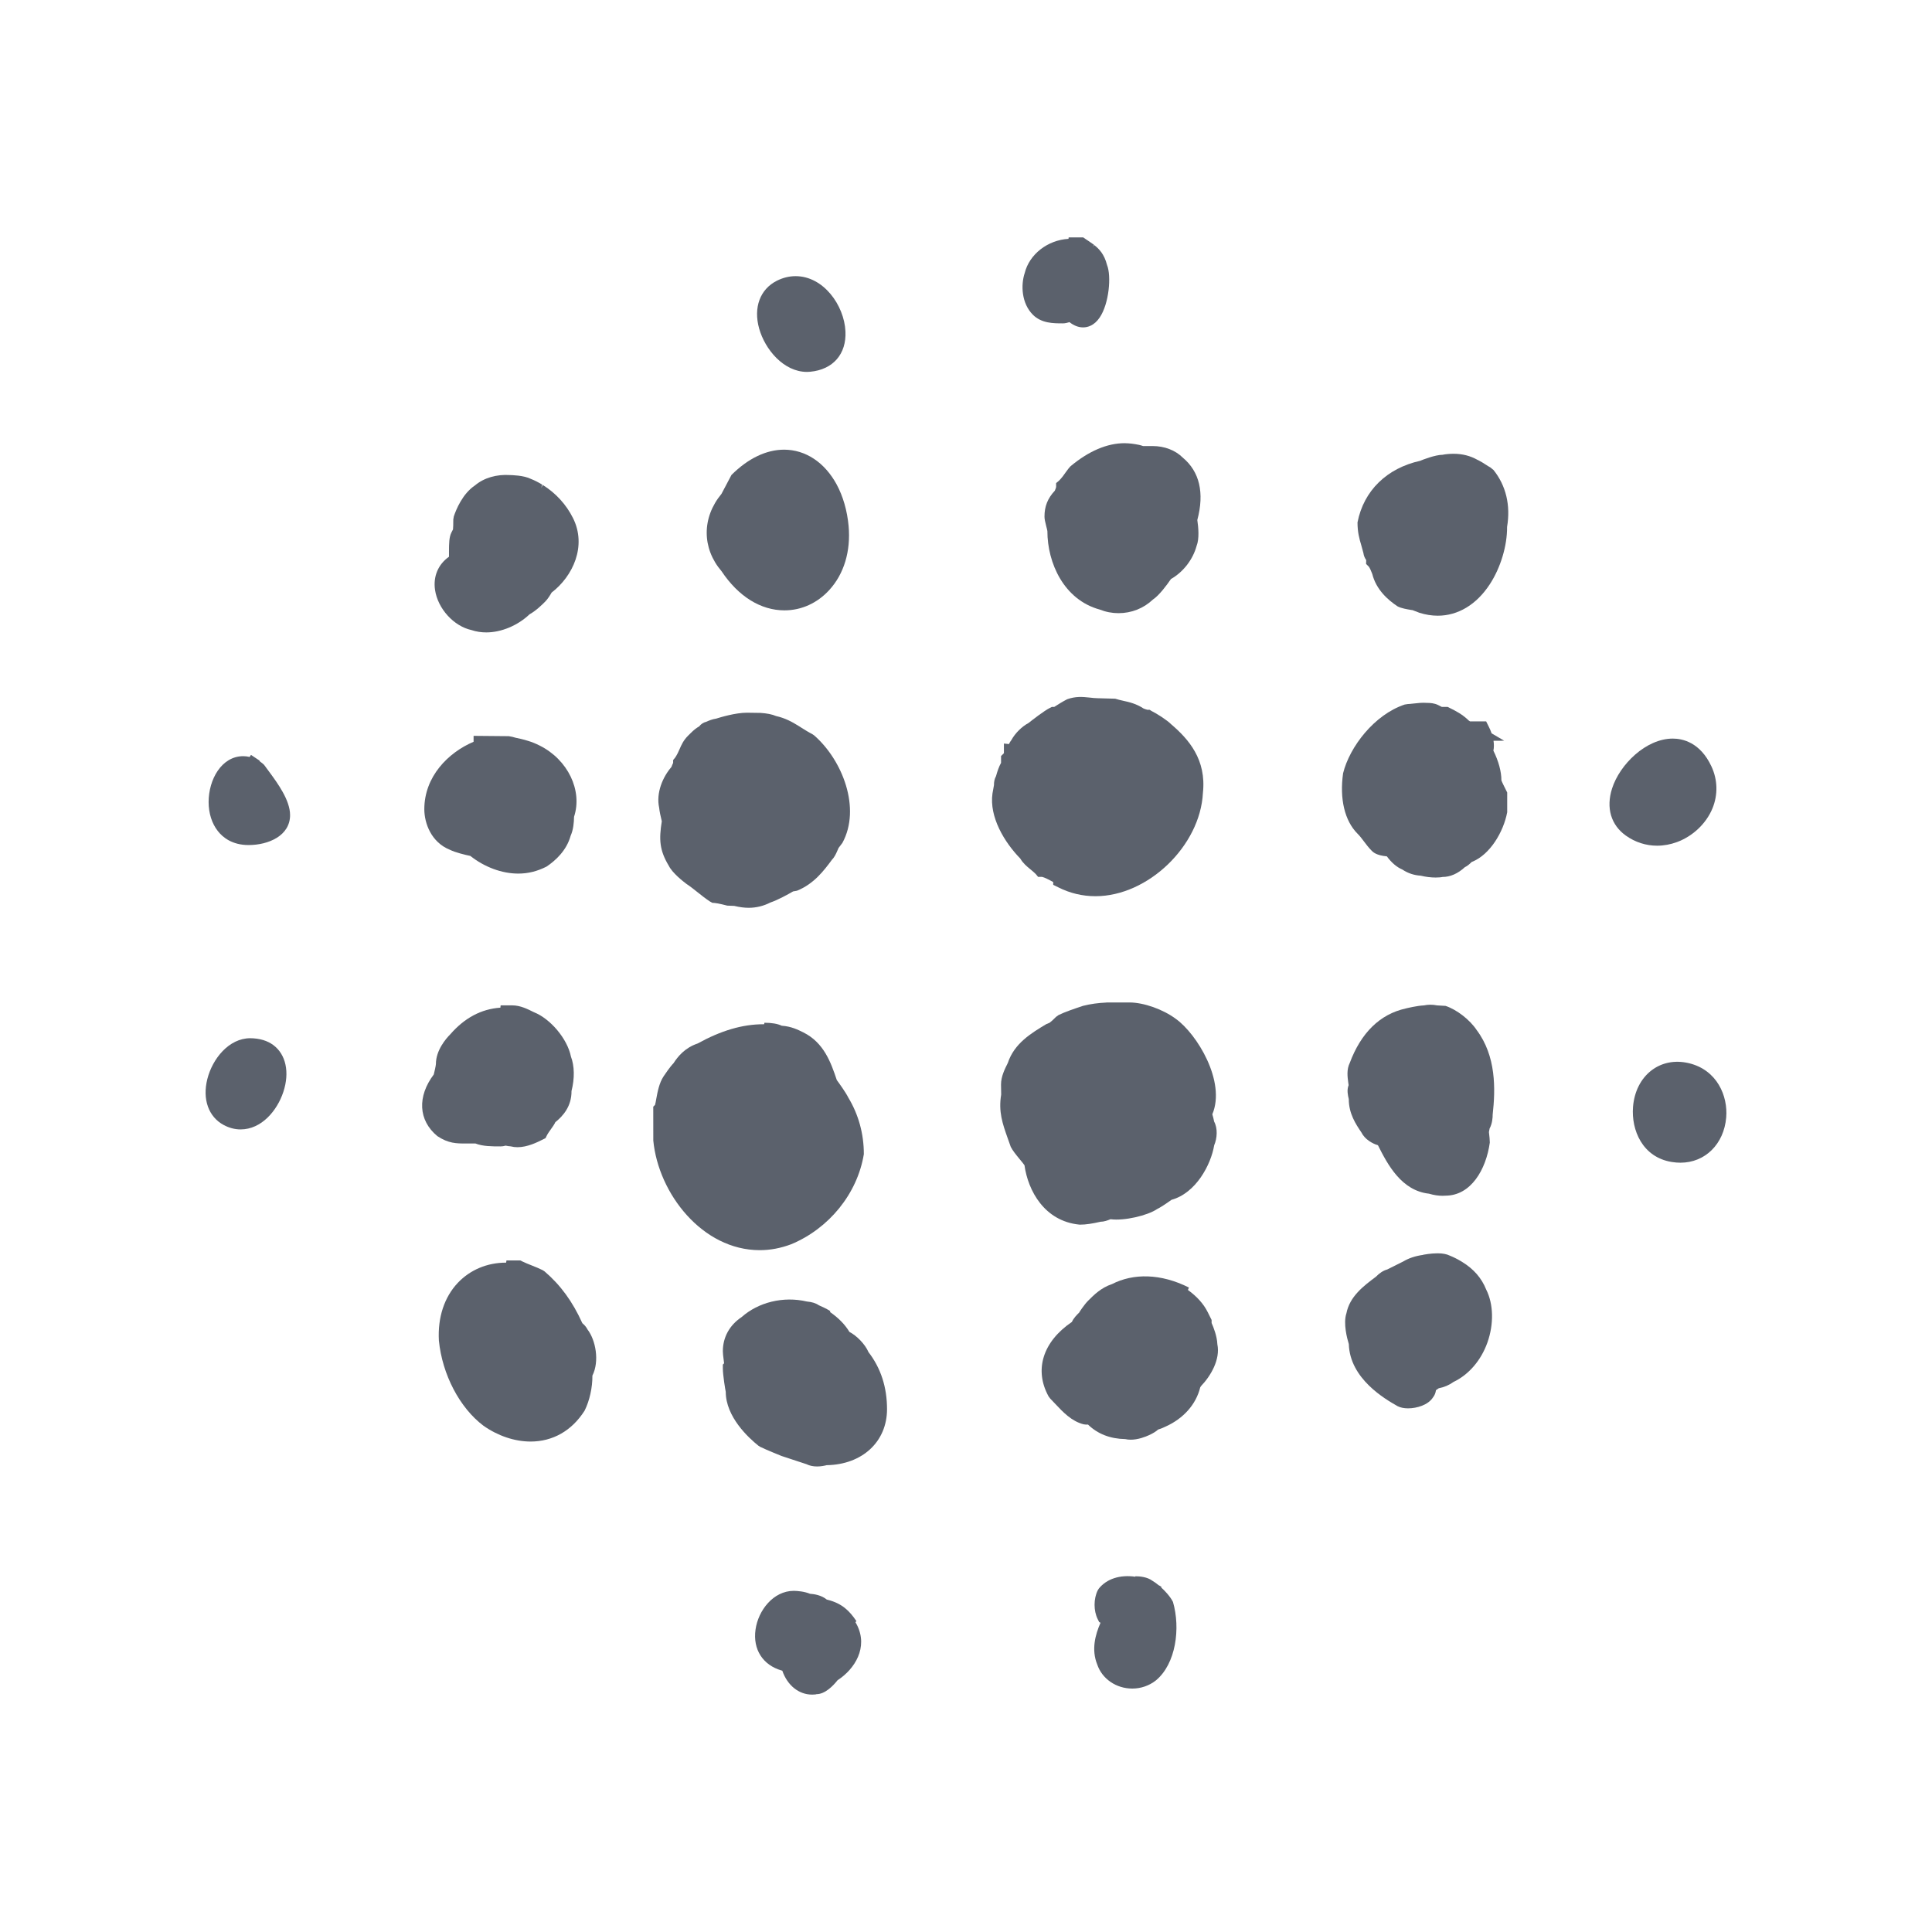 <svg viewBox="0 0 48 48" fill="none" xmlns="http://www.w3.org/2000/svg">
<path d="M17.371 18.047C17.306 18.083 17.236 18.137 17.165 18.209L17.093 18.28C16.98 18.393 16.929 18.508 16.885 18.61C16.858 18.672 16.828 18.741 16.775 18.821L16.724 18.883V18.955C16.711 18.982 16.694 19.016 16.681 19.056C16.468 19.301 16.295 19.699 16.377 20.07C16.384 20.153 16.414 20.287 16.442 20.404C16.37 20.859 16.384 21.124 16.616 21.51C16.706 21.691 16.969 21.896 17.057 21.962C17.159 22.03 17.244 22.098 17.329 22.166C17.424 22.242 17.519 22.318 17.633 22.394L17.698 22.43L17.761 22.435C17.837 22.44 18.066 22.499 18.068 22.5L18.242 22.507C18.377 22.539 18.492 22.554 18.602 22.554C18.792 22.554 18.973 22.508 19.139 22.423C19.325 22.361 19.587 22.215 19.704 22.147L19.8 22.13C20.222 21.961 20.473 21.626 20.672 21.357C20.735 21.294 20.774 21.205 20.815 21.111C20.822 21.096 20.827 21.082 20.834 21.067L20.929 20.942C21.398 20.081 20.931 18.885 20.228 18.271L20.178 18.237C20.088 18.192 20.006 18.139 19.922 18.087L19.832 18.03L19.825 18.042L19.83 18.029C19.676 17.933 19.503 17.839 19.282 17.79C19.182 17.747 19.051 17.722 18.896 17.712L18.558 17.707C18.274 17.707 17.9 17.82 17.789 17.855C17.705 17.866 17.613 17.902 17.549 17.932C17.481 17.948 17.416 17.988 17.371 18.047Z" fill="#323A48" fill-opacity="0.8"/>
<path d="M29.096 17.993C28.998 17.894 28.754 17.736 28.602 17.66L28.564 17.635H28.508C28.488 17.632 28.427 17.609 28.412 17.603C28.231 17.483 28.055 17.443 27.899 17.409C27.835 17.394 27.77 17.38 27.707 17.359L27.271 17.347C27.208 17.347 27.145 17.339 27.081 17.332C26.893 17.312 26.728 17.297 26.515 17.372C26.411 17.424 26.271 17.512 26.192 17.563H26.134L26.084 17.588C25.937 17.662 25.648 17.887 25.556 17.961C25.385 18.053 25.222 18.215 25.128 18.386C25.103 18.418 25.083 18.451 25.067 18.486L24.942 18.473V18.713L24.871 18.783V18.953C24.817 19.048 24.776 19.173 24.746 19.283C24.706 19.353 24.694 19.431 24.695 19.506L24.658 19.712C24.574 20.298 24.955 20.927 25.349 21.331C25.417 21.448 25.511 21.525 25.601 21.599C25.643 21.634 25.689 21.671 25.734 21.716L25.791 21.786H25.89C25.91 21.789 25.97 21.812 26.012 21.833C26.057 21.856 26.123 21.889 26.167 21.915V21.983L26.3 22.049C26.588 22.193 26.896 22.266 27.217 22.266C28.523 22.266 29.82 21.012 29.886 19.701C29.977 18.87 29.531 18.365 29.096 17.993Z" fill="#323A48" fill-opacity="0.8"/>
<path d="M16.275 27.45L16.23 27.495L16.231 28.337C16.357 29.652 17.449 31.06 18.876 31.06C19.137 31.06 19.398 31.011 19.659 30.912C20.595 30.522 21.301 29.659 21.462 28.674C21.462 28.169 21.33 27.691 21.077 27.271C21.01 27.137 20.852 26.918 20.79 26.834C20.643 26.394 20.469 25.905 19.961 25.651C19.824 25.583 19.656 25.499 19.422 25.484C19.32 25.435 19.176 25.41 18.991 25.41L18.986 25.447C18.979 25.447 18.973 25.447 18.967 25.447C18.445 25.447 17.913 25.605 17.331 25.926C17.017 26.031 16.838 26.251 16.733 26.416C16.648 26.501 16.513 26.701 16.487 26.741C16.377 26.905 16.337 27.127 16.304 27.305C16.296 27.353 16.284 27.416 16.275 27.45Z" fill="#323A48" fill-opacity="0.8"/>
<path d="M29.214 25.314C28.899 25.078 28.415 24.906 28.063 24.906H27.487V24.908C27.277 24.918 27.098 24.942 26.907 24.99C26.687 25.064 26.459 25.14 26.299 25.219L26.237 25.264C26.163 25.338 26.109 25.387 26.077 25.41L25.995 25.444C25.622 25.668 25.199 25.922 25.039 26.409C24.96 26.567 24.87 26.747 24.87 26.946L24.874 27.195C24.803 27.618 24.909 27.92 25.032 28.268L25.112 28.493C25.158 28.585 25.243 28.689 25.333 28.799C25.381 28.857 25.427 28.911 25.453 28.95C25.541 29.583 25.948 30.338 26.815 30.425L26.839 30.426C26.977 30.426 27.143 30.4 27.343 30.354C27.423 30.354 27.517 30.323 27.59 30.291C27.931 30.337 28.512 30.199 28.746 30.04C28.828 30 28.949 29.921 29.106 29.809C29.713 29.642 30.085 28.938 30.166 28.455C30.242 28.276 30.256 28.032 30.165 27.866C30.155 27.81 30.138 27.745 30.12 27.684C30.463 26.873 29.738 25.688 29.214 25.314Z" fill="#323A48" fill-opacity="0.8"/>
<path d="M13.194 11.9C13.009 11.807 12.713 11.805 12.672 11.803C12.337 11.78 12.023 11.872 11.802 12.059C11.489 12.267 11.329 12.668 11.275 12.83L11.262 12.906C11.262 13.016 11.26 13.099 11.255 13.152L11.215 13.231C11.158 13.345 11.155 13.498 11.155 13.716C11.155 13.758 11.155 13.798 11.155 13.832C10.888 14.019 10.759 14.32 10.808 14.654C10.877 15.125 11.276 15.558 11.714 15.654C11.83 15.693 11.954 15.712 12.082 15.712C12.456 15.712 12.865 15.54 13.157 15.262C13.322 15.17 13.47 15.022 13.544 14.948C13.611 14.881 13.67 14.784 13.704 14.723C14.236 14.316 14.583 13.563 14.236 12.871C14.068 12.534 13.808 12.251 13.487 12.05L13.444 12.12L13.473 12.042C13.376 11.982 13.276 11.932 13.194 11.9Z" fill="#323A48" fill-opacity="0.8"/>
<path d="M17.925 12.27C17.432 12.864 17.439 13.624 17.927 14.192C18.345 14.819 18.9 15.164 19.49 15.164C19.911 15.164 20.307 14.984 20.604 14.658C20.971 14.257 21.14 13.691 21.083 13.065C21.048 12.686 20.945 12.331 20.787 12.037C20.489 11.488 20.013 11.172 19.48 11.172C19.038 11.172 18.586 11.389 18.173 11.8L17.925 12.27Z" fill="#323A48" fill-opacity="0.8"/>
<path d="M29.385 11.369C29.203 11.187 28.931 11.082 28.639 11.082H28.399C28.331 11.057 28.261 11.044 28.21 11.036C28.183 11.031 28.156 11.027 28.115 11.022C28.06 11.016 28.01 11.013 27.939 11.011C27.51 11.011 27.051 11.204 26.597 11.584C26.559 11.622 26.52 11.675 26.476 11.736C26.434 11.797 26.382 11.871 26.309 11.944L26.239 12.002V12.101C26.237 12.117 26.222 12.155 26.206 12.192C26.029 12.381 25.95 12.58 25.95 12.834C25.95 12.895 25.966 12.964 25.993 13.072C26.006 13.122 26.019 13.171 26.022 13.194C26.022 13.989 26.433 14.903 27.325 15.145C27.473 15.204 27.629 15.234 27.79 15.234C28.112 15.234 28.413 15.114 28.642 14.897C28.794 14.796 28.976 14.555 29.092 14.386C29.398 14.211 29.638 13.902 29.73 13.56C29.799 13.387 29.775 13.105 29.747 12.92C29.928 12.241 29.801 11.715 29.385 11.369Z" fill="#323A48" fill-opacity="0.8"/>
<path d="M37.106 11.677L37.026 11.612C36.986 11.591 36.946 11.565 36.906 11.539C36.852 11.504 36.799 11.47 36.768 11.456C36.754 11.447 36.739 11.438 36.708 11.425C36.528 11.324 36.333 11.274 36.112 11.274C36.015 11.274 35.911 11.284 35.839 11.299C35.662 11.299 35.34 11.423 35.283 11.449C34.461 11.631 33.881 12.186 33.727 12.979C33.727 13.224 33.771 13.38 33.824 13.559C33.839 13.614 33.856 13.672 33.873 13.738C33.882 13.812 33.913 13.873 33.943 13.915L33.94 14.011L34.01 14.081C34.03 14.106 34.073 14.201 34.094 14.261C34.19 14.645 34.475 14.902 34.724 15.066C34.821 15.115 34.946 15.135 35.066 15.155C35.076 15.156 35.085 15.157 35.095 15.159L35.264 15.224C35.417 15.272 35.571 15.297 35.72 15.297C36.224 15.297 36.682 15.021 37.011 14.52C37.284 14.104 37.447 13.555 37.443 13.091C37.533 12.553 37.416 12.064 37.106 11.677Z" fill="#323A48" fill-opacity="0.8"/>
<path d="M37.446 19.69L37.421 19.639C37.379 19.556 37.309 19.416 37.302 19.387C37.302 19.17 37.232 18.912 37.103 18.65C37.12 18.569 37.118 18.485 37.106 18.404L37.371 18.403L37.059 18.22C37.037 18.157 37.012 18.1 36.989 18.056L36.923 17.923H36.523C36.513 17.916 36.503 17.909 36.493 17.903C36.328 17.743 36.164 17.661 36.018 17.589L35.967 17.563H35.911C35.886 17.563 35.852 17.563 35.821 17.563L35.731 17.517C35.633 17.468 35.528 17.463 35.447 17.463C35.342 17.454 35.219 17.467 35.109 17.48C35.058 17.485 35.011 17.492 34.975 17.492L34.899 17.504C34.144 17.755 33.531 18.556 33.369 19.21C33.278 19.846 33.408 20.392 33.725 20.71C33.789 20.773 33.835 20.836 33.883 20.9C33.943 20.98 34.004 21.061 34.085 21.142C34.115 21.171 34.195 21.252 34.456 21.276C34.571 21.433 34.706 21.547 34.842 21.604C34.978 21.695 35.131 21.746 35.297 21.756C35.423 21.786 35.547 21.802 35.667 21.802C35.739 21.802 35.81 21.796 35.838 21.788C36.031 21.788 36.218 21.706 36.395 21.544C36.46 21.515 36.513 21.465 36.563 21.416L36.575 21.411C37.02 21.233 37.354 20.668 37.446 20.18V19.69V19.69Z" fill="#323A48" fill-opacity="0.8"/>
<path d="M37.085 27.693C37.156 27.055 37.174 26.239 36.686 25.589C36.517 25.335 36.192 25.083 35.914 24.991L35.707 24.979C35.586 24.956 35.481 24.957 35.376 24.979C35.21 24.986 34.966 25.045 34.922 25.056C34.284 25.198 33.814 25.66 33.535 26.407C33.453 26.572 33.478 26.752 33.497 26.897C33.5 26.919 33.504 26.94 33.506 26.961C33.457 27.083 33.488 27.215 33.51 27.307C33.51 27.667 33.684 27.929 33.823 28.134C33.909 28.306 34.088 28.408 34.235 28.454C34.482 28.948 34.824 29.582 35.504 29.657C35.622 29.692 35.733 29.709 35.843 29.709C35.871 29.709 35.901 29.708 35.91 29.706C36.544 29.706 36.921 29.06 37.014 28.386C37.014 28.329 37.005 28.232 36.992 28.126C36.998 28.098 37.004 28.069 37.009 28.037C37.075 27.916 37.086 27.765 37.085 27.693Z" fill="#323A48" fill-opacity="0.8"/>
<path d="M35.602 34.718C35.649 34.66 35.668 34.597 35.676 34.539C35.698 34.526 35.721 34.51 35.745 34.491C35.88 34.465 36.003 34.413 36.112 34.334C36.489 34.155 36.795 33.801 36.954 33.356C37.118 32.895 37.105 32.397 36.925 32.041C36.81 31.752 36.611 31.525 36.32 31.348L36.312 31.363L36.318 31.347C36.318 31.347 36.317 31.347 36.317 31.346V31.345L36.295 31.333C36.203 31.278 36.106 31.23 36.018 31.195C35.941 31.157 35.842 31.138 35.716 31.138C35.545 31.138 35.367 31.173 35.359 31.174V31.177C35.163 31.204 34.998 31.26 34.867 31.339L34.465 31.54C34.372 31.564 34.273 31.628 34.182 31.722C33.877 31.95 33.533 32.209 33.451 32.63C33.368 32.88 33.469 33.257 33.511 33.393C33.537 34.259 34.419 34.763 34.723 34.936C34.794 34.972 34.882 34.99 34.983 34.99C35.204 34.99 35.484 34.905 35.602 34.718Z" fill="#323A48" fill-opacity="0.8"/>
<path d="M29.819 34.469C29.826 34.458 29.833 34.447 29.839 34.437C30.082 34.184 30.322 33.773 30.245 33.398C30.237 33.194 30.148 32.972 30.102 32.87V32.794L30.005 32.599C29.903 32.395 29.738 32.211 29.514 32.049L29.538 31.988C28.838 31.637 28.159 31.631 27.627 31.903C27.357 31.993 27.183 32.167 27.029 32.321C26.945 32.405 26.809 32.606 26.813 32.609C26.749 32.673 26.673 32.748 26.631 32.843C25.909 33.333 25.687 34.035 26.053 34.695L26.093 34.748C26.134 34.789 26.174 34.833 26.216 34.877C26.407 35.081 26.625 35.313 26.924 35.387L26.982 35.394C26.998 35.394 27.014 35.394 27.031 35.393C27.271 35.626 27.581 35.747 27.957 35.754C27.999 35.764 28.044 35.769 28.092 35.769C28.276 35.769 28.458 35.697 28.55 35.655C28.647 35.61 28.721 35.565 28.774 35.516C28.846 35.495 28.913 35.465 28.952 35.446C29.403 35.245 29.716 34.891 29.819 34.469Z" fill="#323A48" fill-opacity="0.8"/>
<path d="M22.038 35.01C22.038 34.466 21.884 33.99 21.578 33.594C21.494 33.397 21.286 33.185 21.104 33.091C20.994 32.908 20.832 32.742 20.62 32.596L20.63 32.575C20.539 32.517 20.442 32.471 20.34 32.427C20.268 32.376 20.17 32.347 20.048 32.336C19.461 32.199 18.843 32.353 18.426 32.722C18.125 32.923 17.959 33.224 17.959 33.57C17.959 33.628 17.968 33.696 17.977 33.764C17.982 33.796 17.988 33.84 17.99 33.871L17.959 33.902V34.002C17.959 34.158 18.021 34.542 18.031 34.578C18.031 35.202 18.597 35.722 18.841 35.917L18.884 35.945C19.033 36.019 19.406 36.169 19.419 36.174L20.036 36.377C20.112 36.415 20.201 36.434 20.3 36.434C20.398 36.434 20.488 36.415 20.538 36.402C21.423 36.388 22.038 35.819 22.038 35.01Z" fill="#323A48" fill-opacity="0.8"/>
<path d="M10.865 28.226C11.142 28.41 11.342 28.41 11.575 28.41H11.813C11.998 28.482 12.222 28.482 12.439 28.482C12.477 28.482 12.517 28.476 12.563 28.463C12.607 28.473 12.648 28.479 12.689 28.481C12.742 28.495 12.798 28.502 12.857 28.502C13.104 28.502 13.349 28.379 13.481 28.313L13.553 28.277L13.589 28.205C13.615 28.154 13.654 28.102 13.687 28.055C13.73 27.995 13.77 27.939 13.797 27.881C13.987 27.727 14.202 27.488 14.199 27.107C14.28 26.789 14.273 26.483 14.185 26.251C14.097 25.81 13.676 25.311 13.265 25.148C13.106 25.069 12.927 24.978 12.726 24.978H12.438L12.432 25.035C11.954 25.069 11.543 25.289 11.188 25.696C11.08 25.804 10.83 26.093 10.83 26.436C10.826 26.491 10.795 26.622 10.777 26.695C10.366 27.241 10.39 27.832 10.865 28.226Z" fill="#323A48" fill-opacity="0.8"/>
<path d="M11.179 21.113C11.314 21.181 11.563 21.24 11.685 21.265C12.04 21.545 12.471 21.704 12.876 21.704C13.115 21.704 13.343 21.65 13.579 21.53C13.797 21.384 14.075 21.135 14.177 20.765C14.246 20.611 14.26 20.43 14.262 20.293C14.477 19.643 14.11 18.874 13.409 18.524C13.316 18.477 13.218 18.435 13.113 18.405C13.003 18.37 12.898 18.347 12.806 18.328C12.758 18.312 12.705 18.3 12.64 18.29L11.766 18.282V18.429C11.133 18.698 10.542 19.294 10.542 20.106C10.543 20.454 10.714 20.928 11.179 21.113Z" fill="#323A48" fill-opacity="0.8"/>
<path d="M20.049 9.24C20.075 9.24 20.102 9.239 20.129 9.236C20.697 9.182 21.032 8.797 21.005 8.232C20.974 7.583 20.458 6.861 19.766 6.861C19.607 6.861 19.45 6.9 19.299 6.976C18.884 7.186 18.715 7.639 18.86 8.16C19.006 8.683 19.471 9.24 20.049 9.24Z" fill="#323A48" fill-opacity="0.8"/>
<path d="M27.151 6.062C27.097 6.023 27.039 5.983 26.971 5.939L26.912 5.898H26.551L26.546 5.934C26.027 5.964 25.575 6.318 25.459 6.782C25.359 7.084 25.379 7.537 25.662 7.82C25.876 8.034 26.17 8.034 26.407 8.034C26.459 8.034 26.517 8.021 26.571 8.004C26.681 8.09 26.794 8.134 26.909 8.134C27.021 8.134 27.185 8.091 27.322 7.888C27.557 7.541 27.614 6.852 27.504 6.584C27.436 6.313 27.304 6.181 27.184 6.087L27.146 6.135L27.177 6.082C27.175 6.08 27.173 6.079 27.17 6.077L27.172 6.072L27.151 6.062Z" fill="#323A48" fill-opacity="0.8"/>
<path d="M41.962 26.415C41.238 26.241 40.634 26.728 40.572 27.501C40.526 28.077 40.806 28.751 41.533 28.869C41.609 28.881 41.681 28.887 41.75 28.887C42.363 28.887 42.83 28.425 42.887 27.764C42.932 27.232 42.663 26.584 41.962 26.415Z" fill="#323A48" fill-opacity="0.8"/>
<path d="M27.259 41.35C27.379 41.71 27.73 41.952 28.132 41.952C28.346 41.952 28.554 41.88 28.721 41.747C29.217 41.333 29.332 40.453 29.142 39.799C29.068 39.652 28.927 39.511 28.849 39.44L28.857 39.427C28.832 39.408 28.803 39.391 28.787 39.385C28.727 39.336 28.677 39.3 28.631 39.274C28.505 39.178 28.315 39.162 28.208 39.162L28.206 39.173C27.824 39.119 27.495 39.225 27.3 39.468L27.273 39.511C27.168 39.722 27.168 40.018 27.273 40.229L27.309 40.3L27.342 40.317C27.209 40.62 27.113 40.987 27.259 41.35Z" fill="#323A48" fill-opacity="0.8"/>
<path d="M6.22 25.794C5.686 25.794 5.278 26.305 5.151 26.809C5.025 27.31 5.18 27.747 5.557 27.95C5.692 28.022 5.833 28.06 5.977 28.06C6.499 28.06 6.887 27.591 7.04 27.127C7.2 26.642 7.104 26.197 6.79 25.964C6.642 25.855 6.455 25.798 6.22 25.794Z" fill="#323A48" fill-opacity="0.8"/>
<path d="M6.56 19.001C6.539 18.979 6.499 18.948 6.446 18.909L6.452 18.899L6.236 18.755L6.202 18.806C6.149 18.794 6.096 18.787 6.044 18.787C5.505 18.787 5.183 19.366 5.183 19.926C5.183 20.204 5.264 20.459 5.411 20.646C5.535 20.806 5.77 20.995 6.175 20.995C6.673 20.995 7.207 20.762 7.207 20.251C7.207 19.881 6.897 19.459 6.692 19.18C6.651 19.124 6.615 19.076 6.56 19.001Z" fill="#323A48" fill-opacity="0.8"/>
<path d="M12.013 35.423C12.373 35.676 12.788 35.814 13.18 35.815C13.732 35.815 14.206 35.549 14.525 35.046C14.649 34.797 14.721 34.47 14.718 34.177C14.898 33.819 14.8 33.295 14.597 33.031C14.563 32.963 14.517 32.916 14.468 32.874C14.227 32.339 13.928 31.929 13.53 31.588L13.481 31.556C13.404 31.517 13.308 31.478 13.212 31.44C13.128 31.407 13.045 31.373 12.977 31.34L12.927 31.315H12.583L12.575 31.37C12.573 31.37 12.571 31.37 12.569 31.37C12.105 31.37 11.68 31.549 11.375 31.871C11.039 32.226 10.872 32.732 10.904 33.307C10.988 34.15 11.421 34.979 12.013 35.423Z" fill="#323A48" fill-opacity="0.8"/>
<path d="M20.561 39.746L20.541 39.741C20.409 39.631 20.224 39.603 20.125 39.597C19.982 39.539 19.823 39.526 19.722 39.524C19.211 39.524 18.837 40.013 18.771 40.486C18.701 40.979 18.953 41.37 19.419 41.503C19.424 41.505 19.43 41.507 19.436 41.508C19.562 41.872 19.844 42.102 20.177 42.102C20.227 42.102 20.279 42.097 20.286 42.091C20.497 42.091 20.695 41.888 20.81 41.744C21.242 41.464 21.57 40.929 21.293 40.375C21.282 40.353 21.27 40.332 21.253 40.302L21.278 40.278C21.109 40.024 20.922 39.836 20.561 39.746Z" fill="#323A48" fill-opacity="0.8"/>
<path d="M41.667 20.92C42.062 20.773 42.391 20.459 42.546 20.083C42.684 19.745 42.676 19.376 42.521 19.043C42.241 18.44 41.799 18.35 41.56 18.35C40.894 18.35 40.242 18.992 40.051 19.591C39.898 20.071 40.024 20.497 40.395 20.761C40.625 20.925 40.894 21.011 41.17 21.011C41.337 21.011 41.505 20.98 41.667 20.92Z" fill="#323A48" fill-opacity="0.8"/>
</svg>
